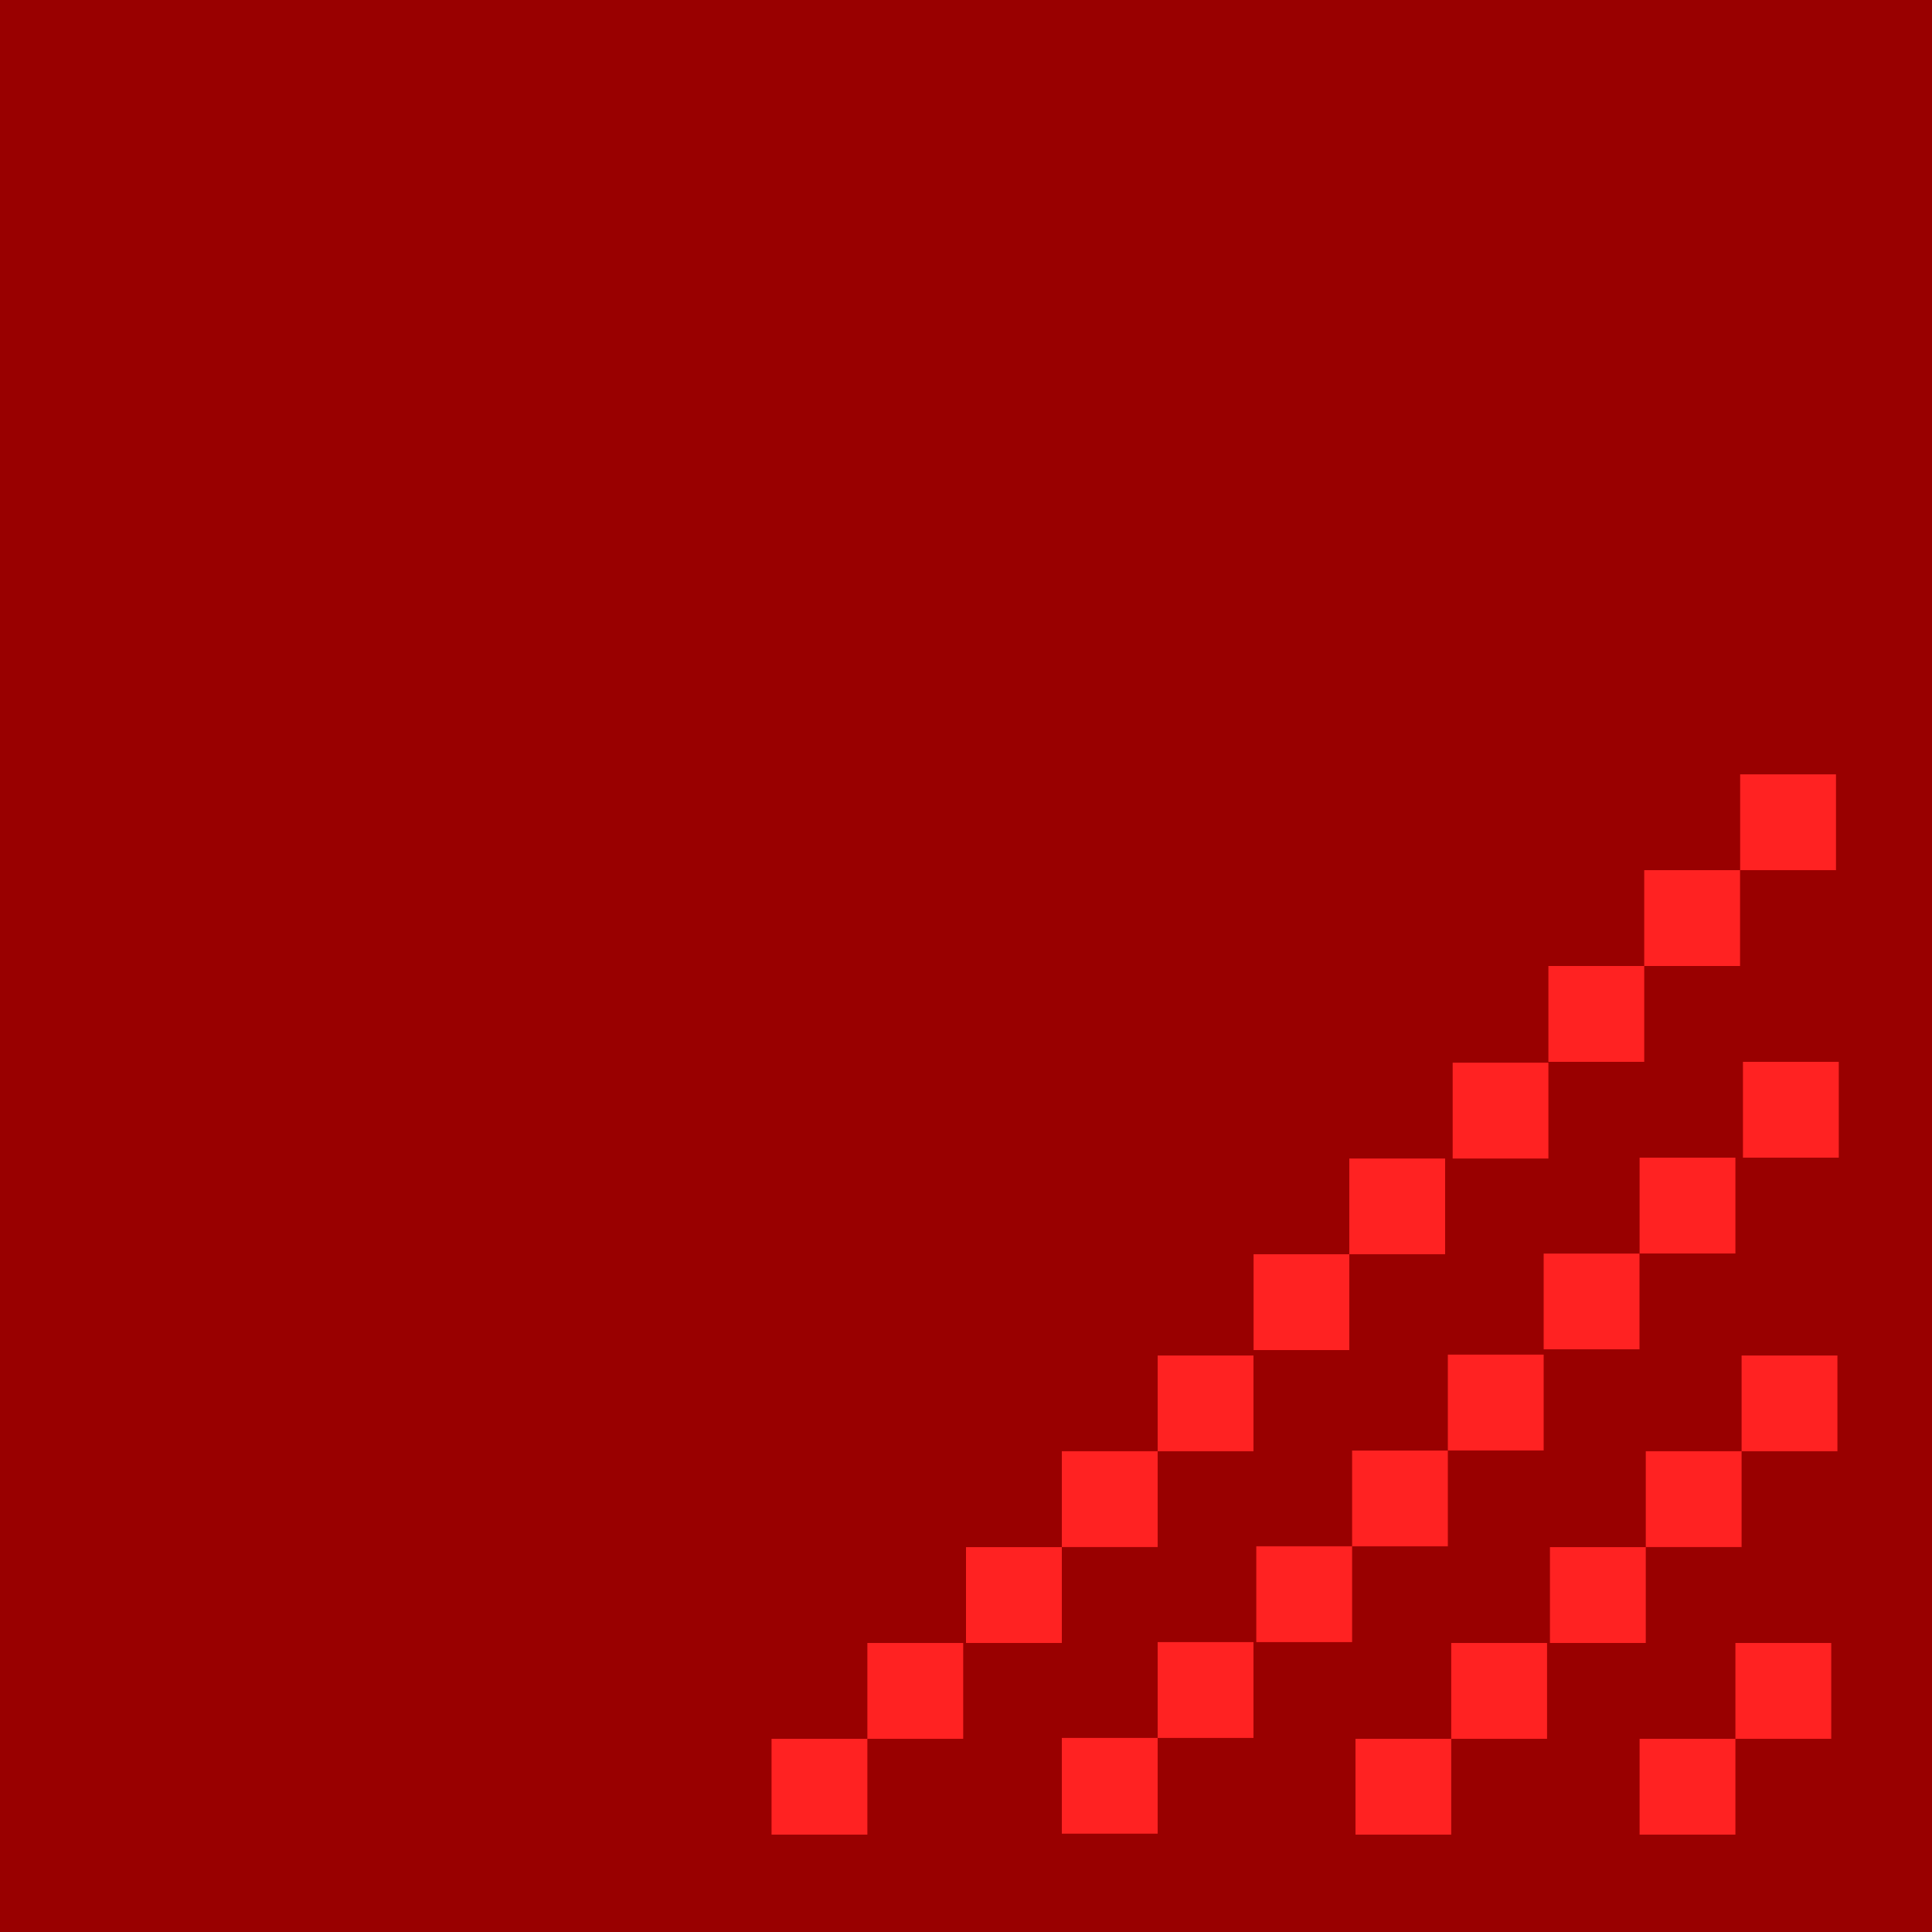 <?xml version="1.0" encoding="utf-8"?>
<!-- Generator: Adobe Illustrator 16.0.0, SVG Export Plug-In . SVG Version: 6.00 Build 0)  -->
<!DOCTYPE svg PUBLIC "-//W3C//DTD SVG 1.1//EN" "http://www.w3.org/Graphics/SVG/1.1/DTD/svg11.dtd">
<svg version="1.1" id="Layer_1" xmlns="http://www.w3.org/2000/svg" xmlns:xlink="http://www.w3.org/1999/xlink" x="0px" y="0px"
	 width="20px" height="20px" viewBox="0 0 20 20" enable-background="new 0 0 20 20" xml:space="preserve">
<rect fill="#990000" width="20" height="20"/>
<rect x="7.987" y="18" fill="#FF2222" width="0.992" height="0.992"/>
<rect x="8.979" y="17.008" fill="#FF2222" width="0.992" height="0.992"/>
<rect x="10" y="16.016" fill="#FF2222" width="0.992" height="0.992"/>
<rect x="10.992" y="15.023" fill="#FF2222" width="0.992" height="0.992"/>
<rect x="11.984" y="14.032" fill="#FF2222" width="0.992" height="0.991"/>
<rect x="12.977" y="12.984" fill="#FF2222" width="0.991" height="0.992"/>
<rect x="13.968" y="11.993" fill="#FF2222" width="0.992" height="0.991"/>
<rect x="15.038" y="11.001" fill="#FF2222" width="0.991" height="0.992"/>
<rect x="10.992" y="17.991" fill="#FF2222" width="0.992" height="0.991"/>
<rect x="11.984" y="16.999" fill="#FF2222" width="0.992" height="0.992"/>
<rect x="13.005" y="16.007" fill="#FF2222" width="0.992" height="0.992"/>
<rect x="13.997" y="15.016" fill="#FF2222" width="0.991" height="0.991"/>
<rect x="14.988" y="14.023" fill="#FF2222" width="0.992" height="0.992"/>
<rect x="14.032" y="18" fill="#FF2222" width="0.991" height="0.992"/>
<rect x="15.023" y="17.008" fill="#FF2222" width="0.992" height="0.992"/>
<rect x="16.973" y="18" fill="#FF2222" width="0.992" height="0.992"/>
<rect x="17.965" y="17.008" fill="#FF2222" width="0.992" height="0.992"/>
<rect x="16.045" y="16.016" fill="#FF2222" width="0.992" height="0.992"/>
<rect x="17.037" y="15.023" fill="#FF2222" width="0.992" height="0.992"/>
<rect x="18.029" y="14.032" fill="#FF2222" width="0.992" height="0.991"/>
<rect x="15.98" y="12.977" fill="#FF2222" width="0.992" height="0.991"/>
<rect x="16.973" y="11.984" fill="#FF2222" width="0.992" height="0.992"/>
<rect x="18.043" y="10.992" fill="#FF2222" width="0.992" height="0.992"/>
<rect x="16.029" y="10" fill="#FF2222" width="0.992" height="0.992"/>
<rect x="17.021" y="9.008" fill="#FF2222" width="0.992" height="0.992"/>
<rect x="18.014" y="8.016" fill="#FF2222" width="0.992" height="0.992"/>
</svg>
